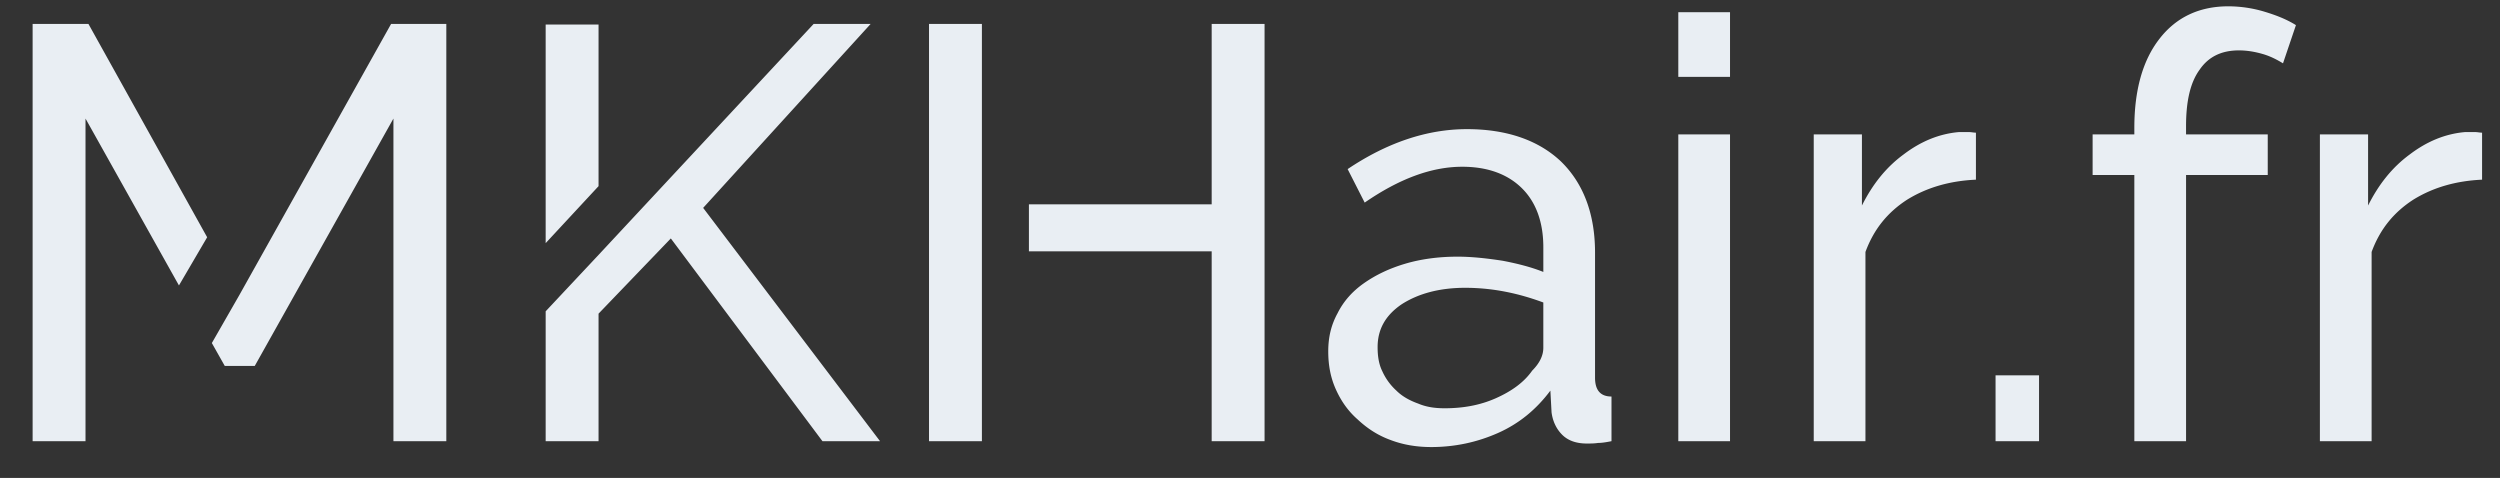 <svg xmlns="http://www.w3.org/2000/svg" height="65" width="340">
<rect width="100%" height="100%" fill="#333333" stroke="none"/>
<g style="font-style:normal;font-weight:500;font-size:72px;line-height:1;font-family:&quot;Raleway Medium Alt1&quot;;font-variant-ligatures:none;text-align:center;text-anchor:middle" fill="#e9eef3"><path style="font-style:normal;font-weight:500;font-size:72px;line-height:1;font-family:&quot;Raleway Medium Alt1&quot;;font-variant-ligatures:none;text-align:center;text-anchor:middle" d="M364.417-51.12V0h6.48v-39.528l11.448 20.448 3.456-5.904-14.544-26.136zm43.92 0L389.76-17.928l-3.384 5.904 1.584 2.808h3.672l16.992-30.312V0h6.48v-51.12zM433.756-51.048h-6.48v26.784l6.48-6.984zm12.816 22.464 20.52-22.536h-6.984l-26.352 28.296-6.48 6.912V0h6.48v-15.624l8.856-9.216L461.188 0h7.056zM474.245 0h6.48v-51.12h-6.48zm34.632-51.12v22.104h-22.392v5.76h22.392V0h6.48v-51.12zM535.76.72c2.88 0 5.616-.576 8.208-1.728 2.592-1.152 4.68-2.88 6.408-5.184l.144 2.664c.144 1.08.576 2.016 1.296 2.736.72.72 1.728 1.08 3.024 1.08.432 0 .936 0 1.368-.072.432 0 .936-.072 1.656-.216v-5.472c-1.368 0-2.016-.792-2.016-2.304v-15.336c0-4.752-1.44-8.496-4.176-11.16-2.736-2.592-6.624-3.96-11.52-3.96s-9.792 1.656-14.616 4.896l2.088 4.104c4.176-2.88 8.136-4.392 11.952-4.392 3.168 0 5.616.936 7.344 2.664 1.728 1.728 2.592 4.176 2.592 7.2v3.024c-1.44-.576-3.096-1.008-4.968-1.368-1.872-.288-3.744-.504-5.544-.504-2.304 0-4.464.288-6.408.864-1.944.576-3.6 1.368-5.04 2.376-1.44 1.008-2.52 2.232-3.24 3.672-.792 1.44-1.152 2.952-1.152 4.68 0 1.728.288 3.24.936 4.68.648 1.44 1.512 2.664 2.664 3.672 1.152 1.08 2.448 1.944 4.032 2.52 1.512.576 3.168.864 4.968.864zm1.656-4.752c-1.152 0-2.232-.144-3.24-.576-1.008-.36-1.944-.864-2.664-1.584a7.225 7.225 0 0 1-1.728-2.376c-.432-.864-.576-1.872-.576-2.952 0-2.16.936-3.888 2.952-5.256 2.016-1.296 4.608-2.016 7.776-2.016 3.312 0 6.48.648 9.576 1.8v5.544c0 1.008-.504 1.944-1.368 2.808-1.008 1.44-2.52 2.52-4.464 3.384-1.944.864-4.032 1.224-6.264 1.224zM566.05 0h6.336v-37.584h-6.336zm0-44.64h6.336v-7.92h-6.336zM602.515-32.04v-5.76c-.288 0-.576-.072-.864-.072h-1.224c-2.448.216-4.68 1.152-6.768 2.736-2.16 1.584-3.816 3.672-5.112 6.264v-8.712h-5.904V0h6.336v-23.184c1.008-2.736 2.664-4.824 5.112-6.408 2.448-1.512 5.256-2.304 8.424-2.448zM604.92 0h5.328v-8.064h-5.328zM621.925 0h6.336v-32.616h10.008v-4.968H628.26v-1.008c0-3.024.504-5.328 1.656-6.912 1.08-1.584 2.664-2.376 4.824-2.376.936 0 1.872.144 2.88.432 1.008.288 1.8.72 2.52 1.152l1.584-4.68c-1.152-.72-2.448-1.224-3.888-1.656a15.451 15.451 0 0 0-4.392-.648c-3.6 0-6.408 1.368-8.424 3.96-2.088 2.664-3.096 6.336-3.096 10.944v.792h-5.112v4.968h5.112zM664.53-32.04v-5.76c-.287 0-.575-.072-.863-.072h-1.224c-2.448.216-4.68 1.152-6.768 2.736-2.16 1.584-3.816 3.672-5.112 6.264v-8.712h-5.904V0h6.336v-23.184c1.008-2.736 2.664-4.824 5.112-6.408 2.448-1.512 5.256-2.304 8.424-2.448z" transform="matrix(1.11 0 0 1.11 -400.066 60)"/></g>
</svg>